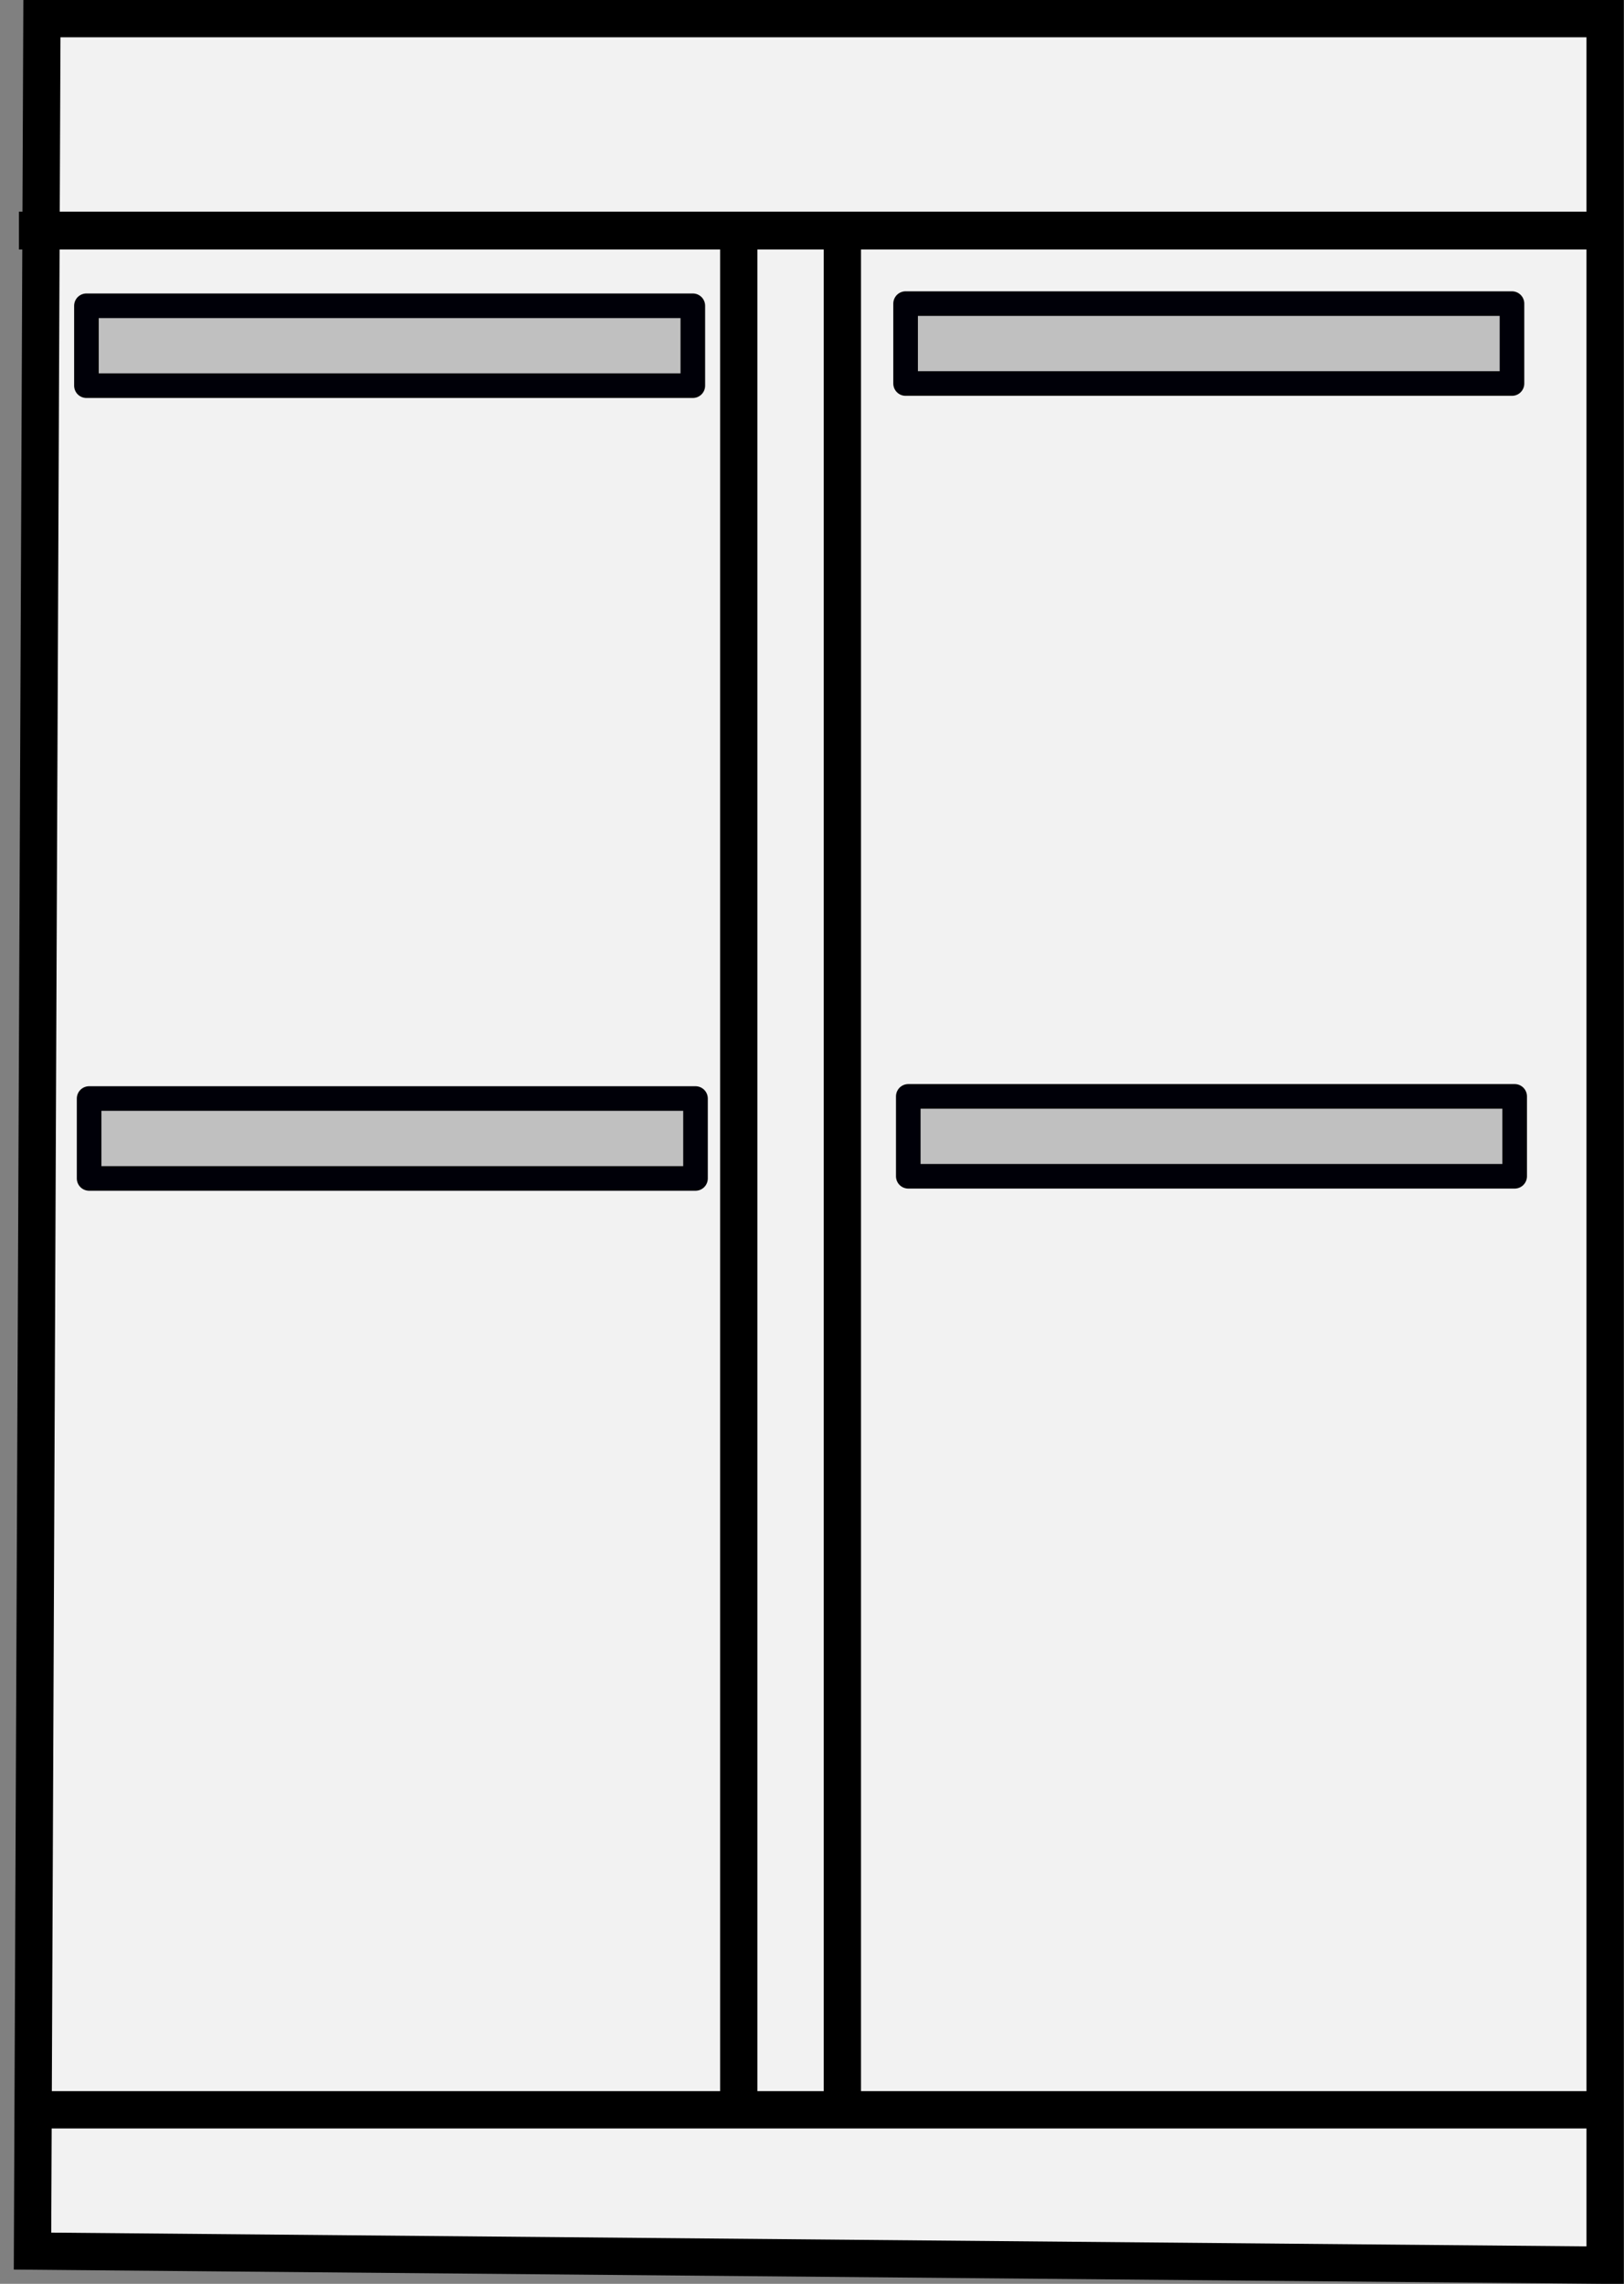 <?xml version="1.0" encoding="UTF-8" standalone="no"?>
<!-- Created with Inkscape (http://www.inkscape.org/) -->

<svg
   xmlns:dc="http://purl.org/dc/elements/1.1/"
   xmlns:cc="http://creativecommons.org/ns#"
   xmlns:rdf="http://www.w3.org/1999/02/22-rdf-syntax-ns#"
   xmlns:svg="http://www.w3.org/2000/svg"
   xmlns="http://www.w3.org/2000/svg"
   xmlns:sodipodi="http://sodipodi.sourceforge.net/DTD/sodipodi-0.dtd"
   xmlns:inkscape="http://www.inkscape.org/namespaces/inkscape"
   width="21.776"
   height="30.615"
   id="svg23216"
   version="1.1"
   inkscape:version="0.48.3.1 r9886"
   sodipodi:docname="Nouveau document 8">
  <rect width="100%" height="100%" fill="#808080" stroke="none"/>
  <defs
     id="defs23218" />
  <sodipodi:namedview
     id="base"
     pagecolor="#ffffff"
     bordercolor="#666666"
     borderopacity="1.0"
     inkscape:pageopacity="0.0"
     inkscape:pageshadow="2"
     inkscape:zoom="11.2"
     inkscape:cx="12.055786"
     inkscape:cy="13.416054"
     inkscape:document-units="px"
     inkscape:current-layer="layer1"
     showgrid="false"
     showguides="true"
     inkscape:guide-bbox="true"
     inkscape:window-width="1161"
     inkscape:window-height="783"
     inkscape:window-x="167"
     inkscape:window-y="0"
     inkscape:window-maximized="0"
     fit-margin-top="0"
     fit-margin-left="0"
     fit-margin-right="0"
     fit-margin-bottom="0" />
  <g
     inkscape:label="Calque 1"
     inkscape:groupmode="layer"
     id="layer1"
     transform="translate(0.436,-1022.123)">
    <path
       style="fill:#f2f2f2;stroke:#000000;stroke-width:0.5;stroke-linecap:butt;stroke-linejoin:miter;stroke-miterlimit:4;stroke-opacity:1;stroke-dasharray:none"
       d="m 0.126,1022.373 20.961,0 0,30.115 L 0,1052.299 z"
       id="path23238"
       inkscape:connector-curvature="0" />
    <path
       style="fill:none;stroke:#000000;stroke-width:0.507;stroke-linecap:butt;stroke-linejoin:miter;stroke-miterlimit:4;stroke-opacity:1;stroke-dasharray:none"
       d="m -0.182,1025.214 21.269,0"
       id="path23240"
       inkscape:connector-curvature="0" />
    <path
       style="fill:none;stroke:#000000;stroke-width:0.5;stroke-linecap:butt;stroke-linejoin:miter;stroke-miterlimit:4;stroke-opacity:1;stroke-dasharray:none"
       d="m 0.063,1050.405 21.024,0"
       id="path23242"
       inkscape:connector-curvature="0" />
    <path
       style="fill:none;stroke:#000000;stroke-width:0.5;stroke-linecap:butt;stroke-linejoin:miter;stroke-miterlimit:4;stroke-opacity:1;stroke-dasharray:none"
       d="m 9.47,1025.214 0,25.191 0,0"
       id="path23244"
       inkscape:connector-curvature="0" />
    <path
       style="fill:none;stroke:#000000;stroke-width:0.5;stroke-linecap:butt;stroke-linejoin:miter;stroke-miterlimit:4;stroke-opacity:1;stroke-dasharray:none"
       d="m 10.859,1025.214 0,25.191"
       id="path23246"
       inkscape:connector-curvature="0" />
    <rect
       style="color:#000000;fill:#c0c0c0;fill-opacity:1;fill-rule:evenodd;stroke:#000008;stroke-width:0.33;stroke-linecap:butt;stroke-linejoin:round;stroke-miterlimit:4;stroke-opacity:1;stroke-dasharray:none;stroke-dashoffset:0;marker:none;visibility:visible;display:inline;overflow:visible;enable-background:accumulate"
       id="rect23756"
       width="8.131"
       height="1.071"
       x="0.759"
       y="1036.849" />
    <rect
       style="color:#000000;fill:#c0c0c0;fill-opacity:1;fill-rule:evenodd;stroke:#000008;stroke-width:0.33;stroke-linecap:butt;stroke-linejoin:round;stroke-miterlimit:4;stroke-opacity:1;stroke-dasharray:none;stroke-dashoffset:0;marker:none;visibility:visible;display:inline;overflow:visible;enable-background:accumulate"
       id="rect23756-1"
       width="8.131"
       height="1.071"
       x="11.743"
       y="1036.82" />
    <rect
       style="color:#000000;fill:#c0c0c0;fill-opacity:1;fill-rule:evenodd;stroke:#000008;stroke-width:0.33;stroke-linecap:butt;stroke-linejoin:round;stroke-miterlimit:4;stroke-opacity:1;stroke-dasharray:none;stroke-dashoffset:0;marker:none;visibility:visible;display:inline;overflow:visible;enable-background:accumulate"
       id="rect23756-6"
       width="8.131"
       height="1.071"
       x="0.723"
       y="1026.222" />
    <rect
       style="color:#000000;fill:#c0c0c0;fill-opacity:1;fill-rule:evenodd;stroke:#000008;stroke-width:0.33;stroke-linecap:butt;stroke-linejoin:round;stroke-miterlimit:4;stroke-opacity:1;stroke-dasharray:none;stroke-dashoffset:0;marker:none;visibility:visible;display:inline;overflow:visible;enable-background:accumulate"
       id="rect23756-1-5"
       width="8.131"
       height="1.071"
       x="11.707"
       y="1026.193" />
  </g>
</svg>
